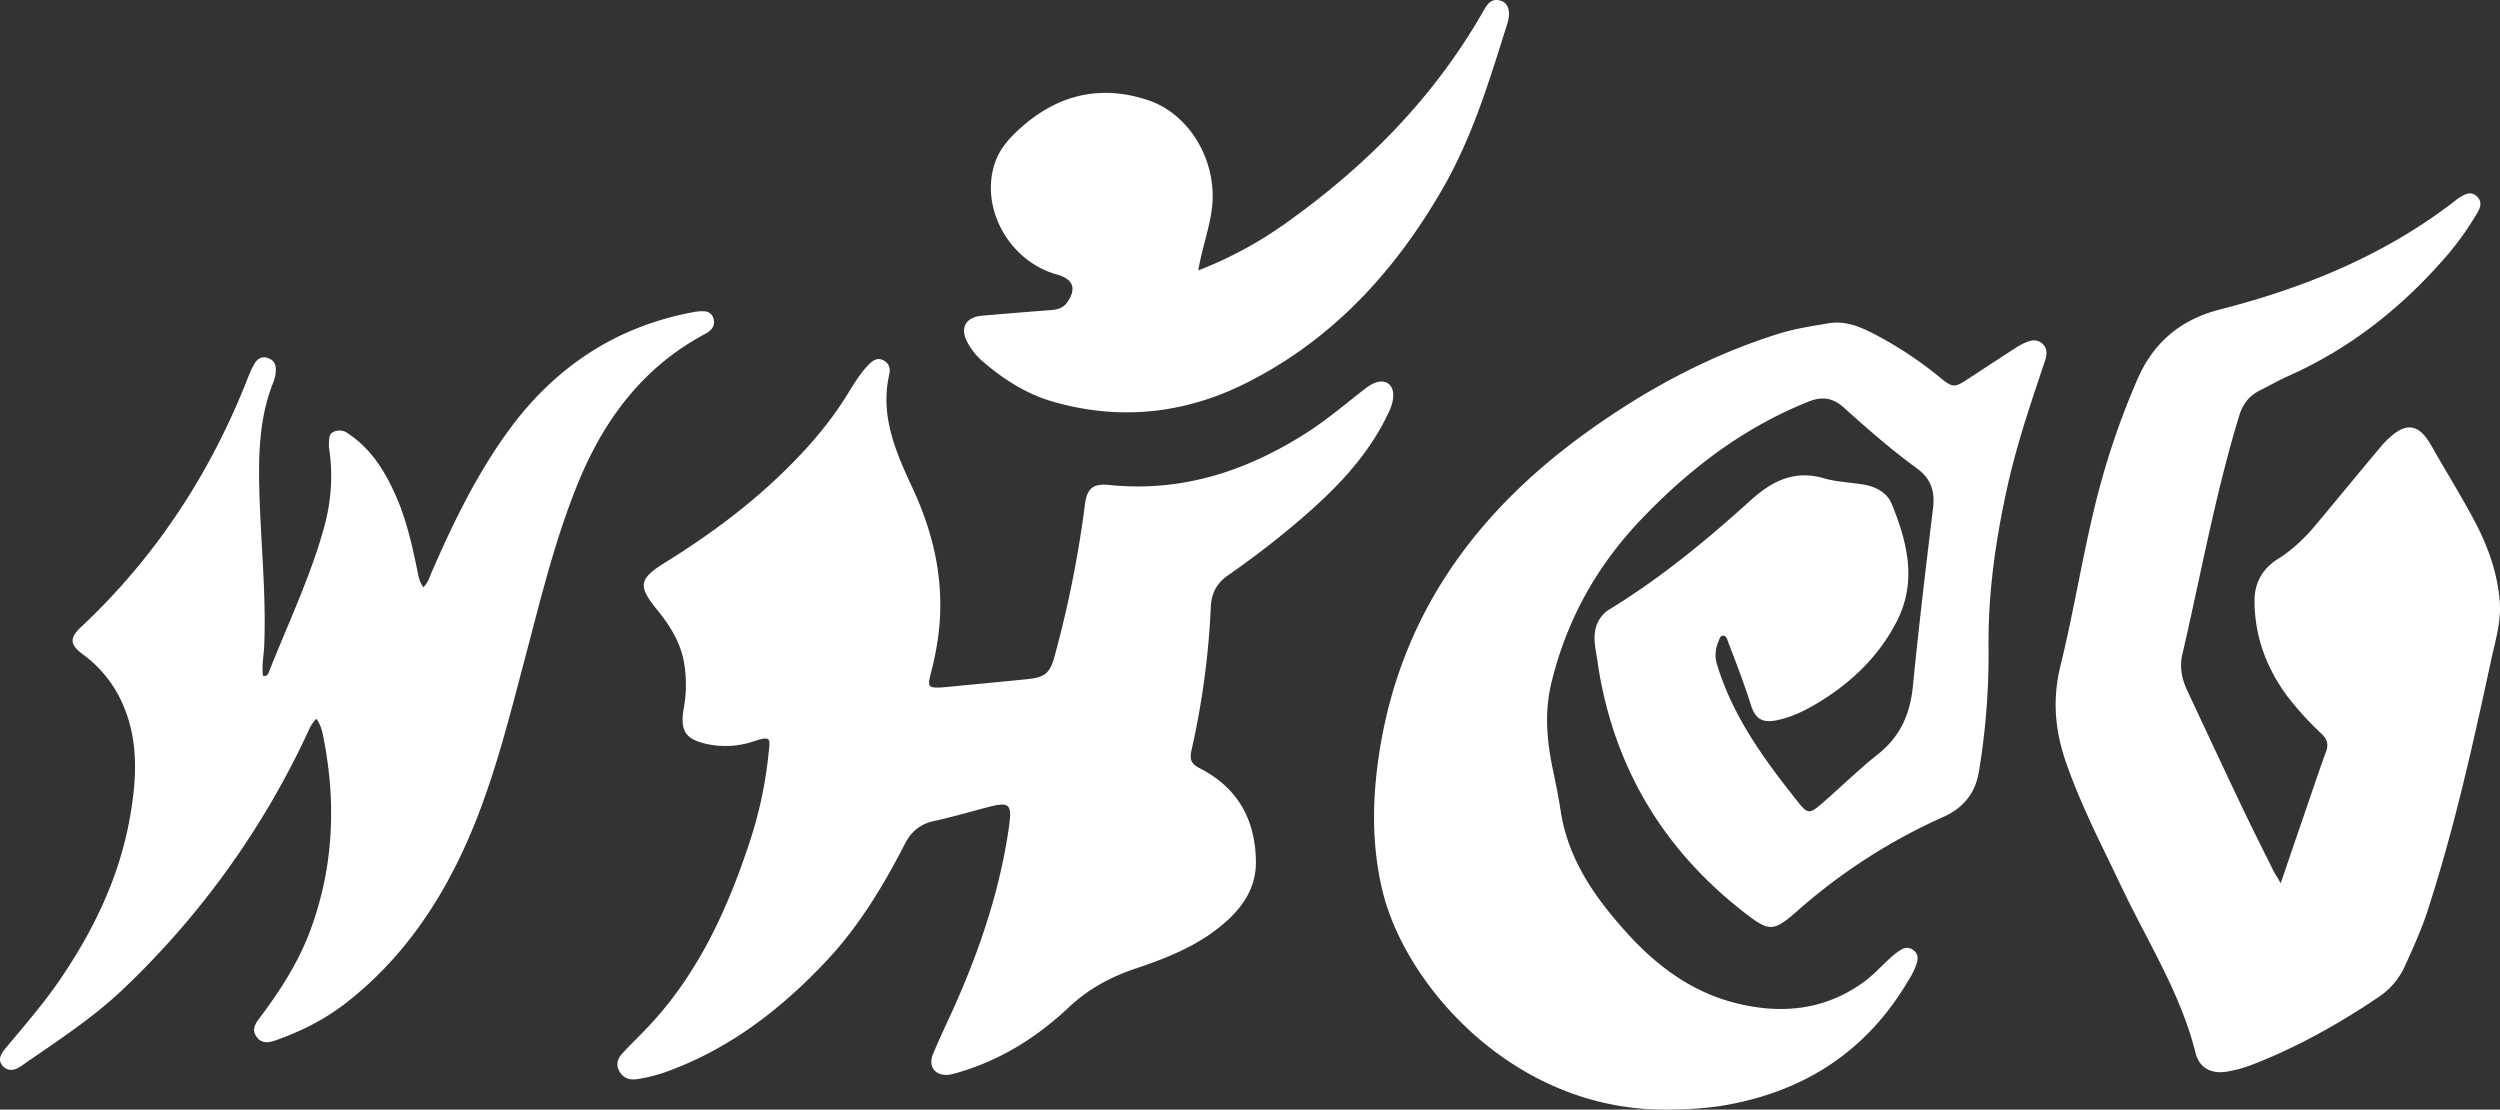 <svg xmlns="http://www.w3.org/2000/svg" viewBox="0 0 1331.28 590.88"><rect x="0" y="0" width="1331.28" height="590.88" fill="#333333" stroke="none"/><defs><style>.cls-1{fill:#fff;}</style></defs><g id="Layer_2" data-name="Layer 2"><g id="Layer_1-2" data-name="Layer 1"><g id="Layer_2-2" data-name="Layer 2"><g id="Layer_1-2-2" data-name="Layer 1-2"><path class="cls-1" d="M890.32,590.82C808,593.11,748.5,525.72,736.16,474.27c-5.74-23.92-5.46-47.8-1.9-71.87C745.1,329,784.77,273.88,843.58,231.16c31.79-23.08,66-41.67,103.63-53.46,8.58-2.69,17.49-4,26.33-5.52,9.11-1.6,17,1.79,24.74,5.81a202.47,202.47,0,0,1,34.87,23.09c6.76,5.5,7.71,5.41,14.85.72q12.72-8.36,25.49-16.62a32.91,32.91,0,0,1,4.33-2.44c3.3-1.49,6.77-2.49,9.81.31,2.84,2.61,2.4,5.94,1.29,9.27-7.21,21.56-14.59,43.08-19.6,65.29-6.49,28.8-10.73,57.92-10.39,87.52a381.38,381.38,0,0,1-5.11,65.6c-1.89,11.59-8.24,19.54-19.06,24.33a305.75,305.75,0,0,0-78.07,50.38c-12.18,10.67-14.53,10.78-27.32.89C885,452,858.62,407.26,850.6,351.71c-.68-4.75-1.85-9.43-1.36-14.32a16.66,16.66,0,0,1,8.14-13.09c27.09-16.59,51.48-36.73,74.94-57.93,11.59-10.48,23.44-16.26,39.3-11.59,6.8,2,14.14,2.06,21.17,3.33,6.35,1.16,12.17,4.32,14.59,10.25,8.31,20.42,13.58,41.29,2.68,62.53-9.62,18.72-24.29,32.73-42.18,43.5-6.56,3.94-13.41,7.31-21,9-8,1.82-12-.15-14.51-8-3.54-11.25-7.77-22.24-12-33.24-.58-1.5-1-3.75-2.87-3.66-1.67.08-2,2.33-2.64,3.74a17.13,17.13,0,0,0-.36,12.15c8,26,23.23,47.67,39.75,68.61,9.17,11.63,8.08,11.85,19.55,1.7,8.73-7.72,17.13-15.86,26.25-23.07,11.8-9.33,17.1-21.3,18.56-36,3.14-31.62,6.87-63.19,10.73-94.73,1.12-9.12-.87-15.88-8.66-21.55-13.58-9.9-26.29-21-38.76-32.24-5.74-5.19-11.43-6.18-18.7-3.29-34.5,13.75-63.13,35.53-88.72,62.18-24,25-40.13,53.83-48.32,87.45-3.83,15.7-2.49,31,.75,46.42,1.5,7.16,3,14.34,4.08,21.57,3.94,26.4,18.62,47,35.91,66,15.79,17.35,34.42,31,57.6,36.79,24.15,6,47.31,3.75,68-11.31,5.35-3.89,9.83-9,14.78-13.4a33.47,33.47,0,0,1,5.17-3.84,5.5,5.5,0,0,1,6.54.37c2.12,1.63,2.45,3.79,1.86,6.27a33.94,33.94,0,0,1-4.16,9c-22.67,39-56.94,60.77-101.09,67.73A189.49,189.49,0,0,1,890.32,590.82Z"/><path class="cls-1" d="M502.29,366c14.91-1.44,29.83-2.82,44.72-4.34,9.7-1,12.17-3.19,14.7-12.68a590.68,590.68,0,0,0,16-80.14c1.08-8.69,4.26-11.47,12.92-10.58,38.48,3.94,72.9-7.25,104.94-27.66,10.28-6.54,19.58-14.37,29.13-21.87,2.61-2,5.17-4.24,8.45-5.19,4.92-1.43,8.63,1.34,8.76,6.46.13,4.68-1.9,8.69-3.92,12.71-11.07,22-28.06,39-46.53,54.78-12,10.27-24.61,19.87-37.58,28.92-5.94,4.14-8.81,9.51-9.11,16.75a430.16,430.16,0,0,1-10.33,76.54c-1.09,4.9.07,7.17,4.35,9.36,20.41,10.41,29.87,27.57,30,50.16,0,12.3-5.74,22-14.4,30.15-14.16,13.37-31.83,20.4-49.8,26.44-13.47,4.54-25.21,10.93-35.7,20.83C551.77,552.76,532,565,509.1,571.45a27.87,27.87,0,0,1-3.39.81c-7.32,1.09-11.72-4-8.89-10.89,3.8-9.19,8.19-18.13,12.21-27.23,13.26-30.05,23.57-61,28.23-93.64,1.76-12.38.46-13.76-11.54-10.6-9.48,2.49-18.89,5.25-28.46,7.34-7.27,1.6-12,5.55-15.37,12.09-11.36,22.1-24.12,43.34-41.12,61.62-24.11,25.83-51.46,47.1-85,59.46a86.56,86.56,0,0,1-16.37,4.23c-3.85.61-7.31-.31-9.47-4s-1.05-6.91,1.44-9.63c4.94-5.4,10.3-10.41,15.26-15.8,25.43-27.62,40.64-60.84,52.3-96a219.91,219.91,0,0,0,10.41-48.65c.63-6.63,1.66-9-7.37-6a47,47,0,0,1-25.2,1.71c-11.66-2.48-14.7-6.94-12.72-18.74a70.08,70.08,0,0,0,.11-25.3c-2-10.42-7.41-19.12-14-27.21C339.57,312,340,308.34,354.34,299.46c22.85-14.16,44.34-30,63.59-48.85,12.78-12.5,24.38-25.94,33.73-41.24,3.21-5.25,6.43-10.53,10.72-15,2.07-2.14,4.55-4.22,7.92-2.57s3.91,4.68,3.23,7.67c-5.06,22.21,3.7,41.66,12.58,60.81,11.46,24.74,17,50.25,13.64,77.49a161.05,161.05,0,0,1-4,20.53C493.77,366,494.18,366.51,502.29,366Z"/><path class="cls-1" d="M1214.49,470.33c5.35-15.6,10.22-29.89,15.13-44.16,3-8.62,5.82-17.29,9-25.82,1.46-3.86.63-6.7-2.17-9.4a170.87,170.87,0,0,1-17.59-19.09c-11.61-15.24-18.18-32.4-18.31-51.67-.07-9.65,4.17-17.36,12.46-22.52,8-5,14.63-11.51,20.63-18.7,11.4-13.69,22.71-27.45,34.16-41.1a47.46,47.46,0,0,1,6.76-6.61c7.09-5.66,13-4.72,18.1,2.8,1.78,2.6,3.28,5.39,4.86,8.13,6.57,11.35,13.39,22.58,19.61,34.12,7.38,13.68,12.73,28.16,14,43.8.9,10.79-2.34,21.09-4.58,31.47-9.69,45-19.65,89.91-33.94,133.73-3.25,10-7.61,19.46-11.92,29a39,39,0,0,1-14,16.59c-21.4,14.43-43.79,27-68,36.3a69.19,69.19,0,0,1-12.48,3.4c-8.37,1.52-15-1.67-17.07-10-7.93-31.69-25.48-59-39.26-88-10.45-22-21.75-43.61-29.77-66.79-5.9-17.08-7.23-33.65-2.88-51.32,7.59-30.81,12.29-62.28,20.33-93a416.82,416.82,0,0,1,20.51-59.2c8.52-19.85,23.08-32.13,44.15-37.52,45.63-11.65,88.58-29.28,126.07-58.57.65-.51,1.37-.94,2.07-1.39,2.84-1.85,5.86-2.86,8.65-.21s2,5.73.22,8.65a157.45,157.45,0,0,1-15.16,21.62c-23.78,27.85-51.66,50.25-85.27,65.26-5.3,2.37-10.36,5.25-15.56,7.86-5.68,2.85-9,7.38-10.88,13.5-12.71,41.7-20.39,84.6-30.24,127-1.53,6.57-.32,12.92,2.49,18.94,9.69,20.74,19.37,41.48,29.21,62.14,5.63,11.84,11.56,23.53,17.39,35.28C1212.08,466.28,1213,467.66,1214.49,470.33Z"/><path class="cls-1" d="M168.55,382.78c-2.66,2.32-3.77,5.3-5.07,8.09A450.23,450.23,0,0,1,66.15,526.18c-16.64,16-36.06,28.39-54.89,41.53-2.95,2.06-6.68,3.16-9.62.13-3.11-3.2-1.25-6.53,1.09-9.35,10-12,20.32-23.8,29.16-36.75,18.18-26.64,31.94-55.21,37.44-87.25,3.27-19,4.46-38.1-2.77-56.61a65,65,0,0,0-22.33-29.36c-7.15-5.27-7.31-8.77-1-14.69C83,296.54,112,252.1,131.88,201.5a51.31,51.31,0,0,1,3.78-8.09c1.46-2.38,3.69-3.77,6.78-2.81s4.5,3,4.45,6.33a17.6,17.6,0,0,1-1.23,6.33c-7.74,19.16-8.09,39.21-7.52,59.43.77,27.11,3.68,54.15,2.55,81.32-.22,5.28-1.44,10.53-.62,15.91,2.43.52,2.94-1.58,3.44-2.84,10.09-25.61,22.11-50.52,29.33-77.21a100.73,100.73,0,0,0,2.65-39.59,15.82,15.82,0,0,1-.36-4c.31-2.34-.3-5.17,2.71-6.41a7.4,7.4,0,0,1,7.48.93C197.62,239,205,250.89,210.77,264c6,13.47,9,27.78,11.95,42.12a23,23,0,0,0,1.1,3.81,21.41,21.41,0,0,0,1.6,2.79c2.45-2.27,3.22-5.18,4.37-7.82,11.41-26.25,23.88-52,40.72-75.2,24.66-34,57.34-55.87,99-63.54a24.11,24.11,0,0,1,5.43-.39,5.11,5.11,0,0,1,4.92,3.57,5.86,5.86,0,0,1-1.46,6.43,11.19,11.19,0,0,1-2.82,2c-33.06,17.58-53.92,45.54-67.79,79.5-12.22,29.93-19.76,61.27-28,92.4-8.65,32.56-16.65,65.37-30.1,96.39-14.89,34.35-35.5,64.68-65.4,88-11.37,8.86-24.12,15.22-37.71,20-3.75,1.31-7.27,1.64-9.91-1.89s-.95-6.74,1.21-9.6c11.08-14.63,21-30,27.41-47.25,12.56-34,13.87-68.8,6.64-104.1A21.85,21.85,0,0,0,168.55,382.78Z"/><path class="cls-1" d="M638.1,144a211.72,211.72,0,0,0,47-25.44C727.46,88.4,763.37,52.11,789.45,6.69c2.17-3.77,4.23-8.06,9.83-6.27,4,1.26,5.3,6,3.4,12.09-9.39,29.93-18.45,60.05-34.17,87.45-25.52,44.5-59.13,81.22-105.6,104.35C630.47,220.42,596.19,224,561.06,214c-14.44-4.1-26.9-12.1-38.19-21.92a35,35,0,0,1-7.69-9.75c-4.16-7.65-1-13.46,7.8-14.22q18.4-1.59,36.81-3c3.49-.27,6.55-1.2,8.6-4.22,5-7.32,3.1-12.28-5.51-14.68-25.49-7.08-41.22-35.43-33.06-59.47,2.49-7.36,7.4-12.93,13-18,19.83-18.15,42.82-23.91,68.36-15.46,22.79,7.54,37.24,33.13,34.17,57.76C644,121.93,640.05,132.25,638.1,144Z"/><path class="cls-1" d="M968,296.83a60.29,60.29,0,0,1,6.48,1.65c5.88,2.19,7,5.39,4.29,11.11A33.9,33.9,0,0,1,964.62,325c-2.6,1.46-3.64,1.1-4.3-1.92-1-4.67-2.54-9.23-3.78-13.85-2-7.61-.94-9.47,6.81-11.52C964.77,297.39,966.25,297.18,968,296.83Z"/><path class="cls-1" d="M436.28,318.61c-.11,1.49-.2,3-.33,4.46-.66,7.58-6.25,12-13.68,10.78s-11.07-6.53-9.44-14c1.8-8.27,6.81-14.27,14-18.43,4.09-2.36,7.05-1.15,8.31,3.46A37.41,37.41,0,0,1,436.28,318.61Z"/><path class="cls-1" d="M1250.64,321.6a8,8,0,0,1,2.92-6.62c4.11-3.87,8.16-7.81,12.35-11.59,1.19-1.07,2-3.43,4.45-1.85s5.32,2.37,5.43,5.86a9.56,9.56,0,0,1-.31,3.45c-2.93,8.27-6,16.51-9,24.76-1.19,3.27-3,3.73-5.92,1.73C1254.91,333.5,1251.22,328.57,1250.64,321.6Z"/><path class="cls-1" d="M583.42,100.6c3.31.46,5.74,2.08,5.82,5.93.07,3.47-4.17,8.8-6.71,8.1-3.73-1-5.42-4.21-5.68-7.88C576.61,103.34,579.77,100.51,583.42,100.6Z"/></g></g></g></g></svg>